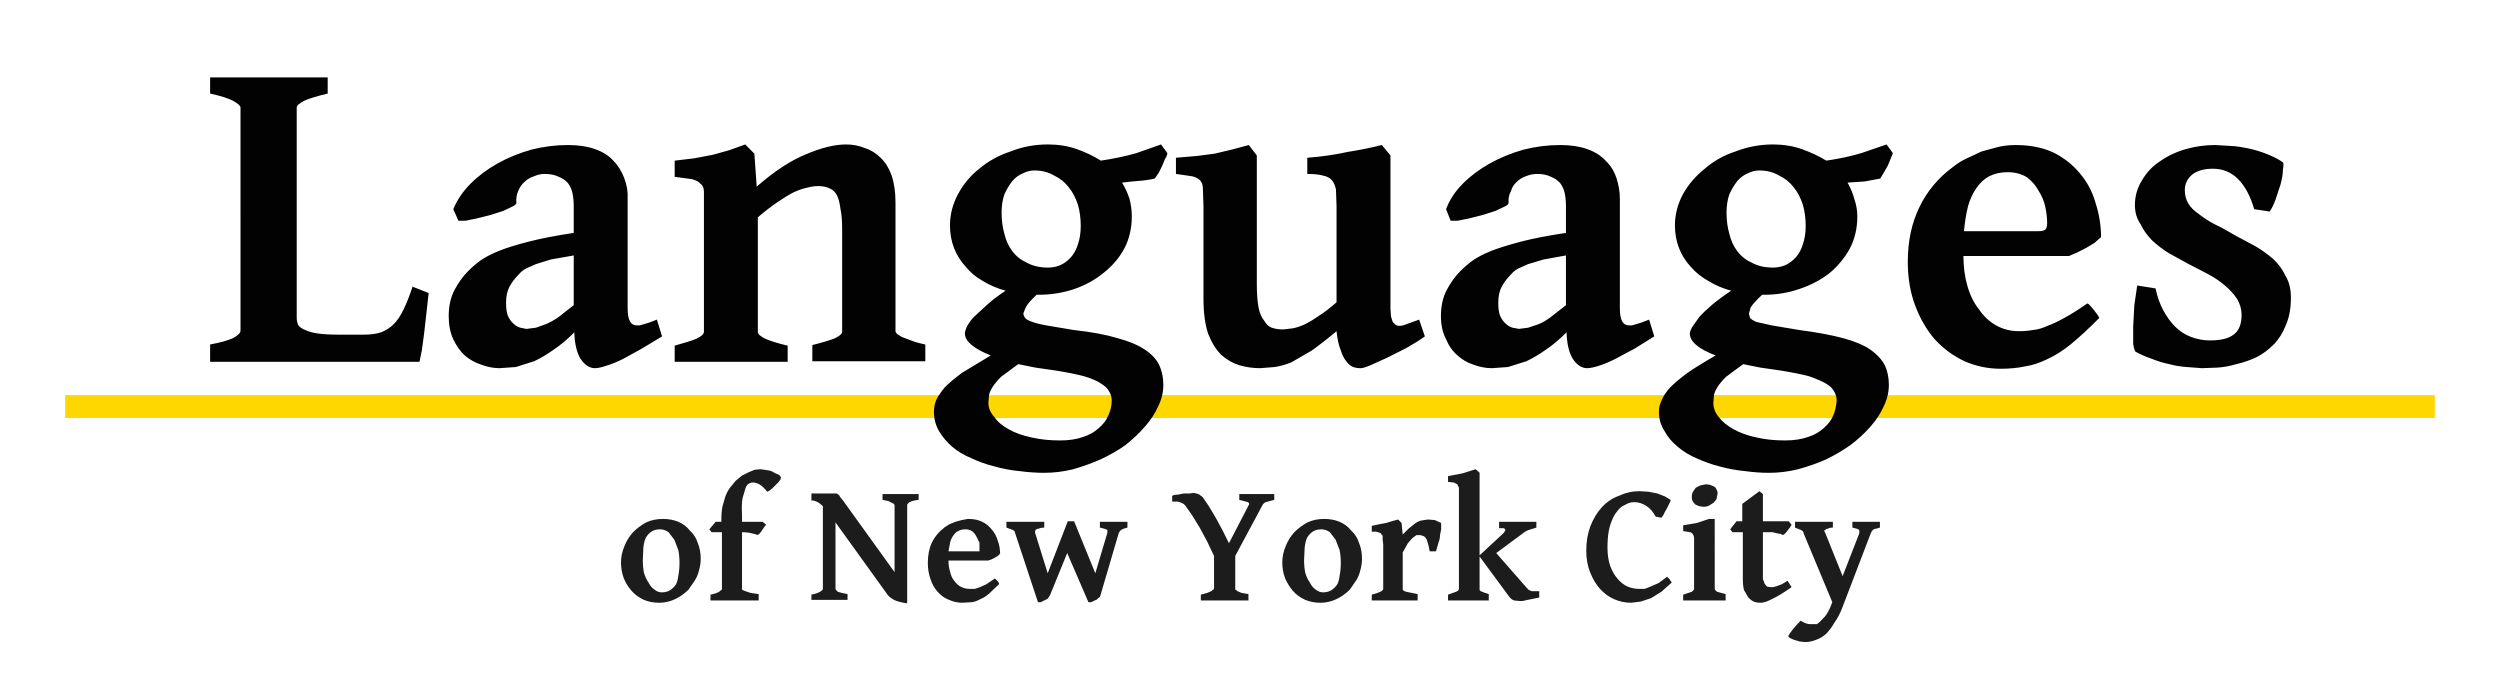 <svg xmlns="http://www.w3.org/2000/svg" viewBox="0 0 437.2 121.6">
  <g transform="translate(-153.4 -340)">
    <path id="accent" d="M164.8 411.1h414.4" fill-rule="evenodd" stroke="gold" stroke-width="4" fill="gold"/>
    <g id="title" fill="#020202">
      <path d="M53.1 213.1l-.4 3.6-.4 3.5-.4 2.9-.4 1.9H15V222q2.7-.5 4-1.1 1.3-.7 1.3-1.3V181q0-.4-1.2-1.1-1.3-.7-4.1-1.3v-2.8h20.5v2.8q-2.6.6-4 1.2-1.4.7-1.4 1.2v36.4q0 .7.3 1.3.4.5 1.2.8.8.4 2.2.6 1.4.2 3.6.2h4.4q1.8 0 3-.4 1.3-.5 2.2-1.4 1-1 1.7-2.5.8-1.6 1.6-4l2.8 1.1zM70.2 219.3l1.6-.2 1.7-.6q1-.4 2.2-1.2l2.7-2.1v-8.6l-4 .7-2.6.8-1.8.8q-.7.4-1.2 1-1 1-1.6 2.1t-.6 2.8q0 1.4.3 2.2.4.9 1 1.4.5.5 1.2.7l1 .2zm23.6 1.3l-3.5 2.1-3.3 1.8q-1.6.8-3 1.2-1.2.4-1.9.4-1.4 0-2.5-1.6-1-1.6-1.1-4.6-1.8 1.8-3.6 3-1.7 1.2-3.4 2l-3.2 1-2.8.2q-1.6 0-3.2-.6-1.6-.5-2.9-1.6-1.2-1.1-2-2.8-.8-1.7-.8-4 0-2.6 1-4.5t2.4-3.3q1-1 2.1-1.8 1.3-.9 3.3-1.7 2-.8 5.2-1.6 3.1-.8 7.8-1.5v-4.6q0-1.2-.2-2.2-.2-1-.8-1.8-.6-.7-1.6-1.1-1-.5-2.5-.5-.9 0-1.8.4-1 .3-1.7 1-.7.6-1.1 1.6-.4.9-.3 2 0 .3-.6.6l-1.7.8-2.2.7-2.4.6-2 .4h-1.2l-.9-2q1-2.4 3-4.4 2-2 4.7-3.5t5.9-2.4q3.2-.8 6.4-.8 2.7 0 4.7.7t3.2 2q1.2 1.2 1.9 3t.6 3.6v18.9q0 1.6.4 2.3t1.2.7h.5l.7-.2 1-.3 1.3-.5.9 2.9zM120 225v-2.9q2.8-.7 4-1.2 1.2-.6 1.2-1.1V202q0-2.1-.3-3.5-.2-1.5-.6-2.3-.5-.9-1.3-1.2-.8-.4-2-.4-.9 0-2 .3-1 .2-2.3.8-1.2.6-2.8 1.7-1.5 1-3.4 2.6v19.8q0 .6 1.3 1.2t3.9 1.2v2.8H96v-2.8q2.6-.7 3.8-1.2 1.3-.6 1.3-1.2V198v-2.4q0-1-.6-1.4-.4-.5-1.5-.8l-3-.4v-2.8l3.4-.4 3.2-.6 2.9-.8 2.8-1 1.6 1.6.4 5.7q4.6-4 8.6-5.6 4-1.7 7-1.7 1.7 0 3.2.6 1.6.5 2.8 1.7 1.2 1.1 1.9 3 .7 2 .7 4.7v22.3q0 .2.3.5l.8.5 1.6.6q1 .4 2.5.7v2.9H120zM166.8 201.5q0-2-.5-3.7-.6-1.8-1.6-3-1-1.3-2.5-2-1.5-.9-3.5-.9-1 0-2 .5-1 .4-1.8 1.3-.8 1-1.4 2.3-.5 1.4-.5 3.2 0 2 .5 3.7.4 1.7 1.4 3 1 1.3 2.6 2 1.5.8 3.6.8 1.1 0 2.1-.4 1.1-.5 1.9-1.4t1.2-2.2q.5-1.4.5-3.2zm-4.4 25l-3.5-.5-3-.6-3 2.2q-1 1-1.5 1.8t-.6 1.4l-.1 1.3q0 1.3 1 2.4.9 1.3 2.6 2.2 1.6.9 4 1.4 2.2.5 4.9.5 2.3 0 4-.6 1.6-.5 2.7-1.5 1.2-1 1.7-2.2.6-1.3.6-2.6 0-.8-.4-1.5-.4-.8-1.4-1.4-1-.7-3-1.3-1.9-.5-5-1zm13.3-26.6q0 3-1.3 5.5-1.3 2.4-3.6 4.2-2.2 1.8-5.1 2.8-3 1-6.2 1h-.4q-1.5 1.4-1.9 2.2l-.4 1q0 .4.3.8.2.3 1 .6 1 .4 2.7.7l4.8.8q4.6.5 7.6 1.4 3 .8 4.8 2 1.8 1.2 2.5 2.7.7 1.5.7 3.4t-.9 3.7q-.8 1.8-2.3 3.5-1.5 1.7-3.4 3.2-2 1.4-4.4 2.5-2.3 1-4.8 1.7-2.5.6-5 .6-2 0-4.3-.3-2.2-.2-4.3-.8-2.1-.5-4-1.4-2-.8-3.4-2t-2.3-2.7q-.9-1.5-.9-3.4 0-1 .4-2 .5-1 1.5-2.2 1.1-1.1 3-2.5l5-3q-4.5-1.8-4.5-3.8 0-.4.3-1.1.4-.8 1.2-1.7l2.3-2.1q1.3-1.2 3.3-2.5-2.2-.6-4-1.7-1.8-1-3-2.5-1.3-1.4-2-3.2-.7-1.8-.7-3.9 0-2.8 1.4-5.4 1.4-2.6 3.7-4.4 2.4-2 5.5-3 3-1.2 6.5-1.2 2.7 0 5 .8t4.2 2q3.4-.5 6.2-1.3l4.3-1.5 1.1 1.5q0 .4-.4 1l-.5 1.2-.6 1.2-.7 1q-1.3.3-2.7.4t-3 .3q.8 1.3 1.3 2.8.4 1.5.4 3zM226.8 220.6q-1.4 1-3.2 2l-3.4 1.7-2.9 1.3q-1.2.5-1.7.5-.7 0-1.3-.2-.7-.3-1.2-1-.6-.7-1-2-.5-1.2-.7-3.2-2.4 2-4.4 3.4l-3.5 2q-1.5.6-2.9.8l-2.5.2q-1.9 0-3.6-.5t-3.2-1.8q-1.4-1.4-2.3-3.7-.8-2.4-.8-6v-16l-.1-3q0-1-.5-1.5t-1.4-.7l-2.8-.4v-2.8l3.6-.3 3.1-.4 3-.7 3-.8 1.4 1.8v22.3q0 2.4.3 4 .3 1.5 1 2.3.5.9 1.3 1.2.9.3 2 .3l1.7-.2q1-.2 2.1-.7 1.2-.6 2.5-1.5 1.4-.9 3-2.3v-16.6l-.1-2.9q-.2-1-.7-1.6t-1.5-.8q-1-.3-2.8-.3v-2.8q3.9-.3 7-1 3.2-.5 6-1.2l1.5 1.8v26.6l.1 1.3.3.9.5.5q.4.3 1.3.1l2.8-1 1 2.9zM243.2 219.3l1.6-.2 1.8-.6q1-.4 2.1-1.2l2.7-2.1v-8.6l-3.9.7-2.7.8-1.8.8q-.7.4-1.2 1-1 1-1.6 2.1t-.6 2.8q0 1.4.3 2.2.4.9 1 1.4.5.5 1.2.7l1.1.2zm23.6 1.3l-3.4 2.1-3.4 1.8q-1.6.8-2.9 1.2-1.3.4-2 .4-1.4 0-2.5-1.6-1-1.6-1.1-4.6-1.8 1.8-3.6 3-1.7 1.2-3.4 2l-3.2 1-2.8.2q-1.6 0-3.2-.6-1.6-.5-2.8-1.6-1.3-1.1-2-2.8-.9-1.7-.9-4 0-2.6 1-4.5t2.4-3.3q1-1 2.1-1.8 1.3-.9 3.3-1.7 2.1-.8 5.2-1.6t7.8-1.5v-4.6q0-1.2-.2-2.2-.2-1-.8-1.8-.6-.7-1.6-1.1-1-.5-2.4-.5-1 0-2 .4-.9.3-1.6 1-.7.6-1 1.6-.5.9-.4 2 0 .3-.6.6l-1.7.8-2.2.7-2.4.6-2 .4h-1.2l-.8-2q.9-2.4 2.9-4.4 2-2 4.7-3.5t5.9-2.4q3.2-.8 6.4-.8 2.7 0 4.7.7t3.2 2q1.3 1.2 1.9 3t.6 3.6v18.9q0 1.6.4 2.3t1.2.7h.5l.7-.2 1-.3 1.3-.5.9 2.9zM293.2 201.5q0-2-.5-3.7-.6-1.8-1.6-3-1-1.3-2.5-2-1.5-.9-3.5-.9-1 0-2 .5-1 .4-1.8 1.3-.8 1-1.4 2.3-.5 1.4-.5 3.2 0 2 .5 3.7.4 1.7 1.4 3 1 1.3 2.6 2 1.5.8 3.6.8 1.1 0 2.1-.4 1.1-.5 1.9-1.4.8-.9 1.2-2.2.5-1.4.5-3.2zm-4.4 25l-3.5-.5-3-.6-3 2.2q-1 1-1.5 1.8t-.6 1.4l-.1 1.3q0 1.3.9 2.4 1 1.3 2.7 2.2 1.6.9 4 1.4 2.2.5 4.9.5 2.3 0 4-.6 1.6-.5 2.7-1.5 1.2-1 1.7-2.2t.6-2.6q0-.8-.4-1.5-.4-.8-1.4-1.4t-3-1.3q-1.9-.5-5-1zm13.4-26.6q0 3-1.3 5.5-1.4 2.5-3.6 4.3-2.2 1.7-5.2 2.7-2.9 1-6.1 1h-.4q-1.5 1.4-2 2.2l-.3 1.1.2.7q.2.3 1.1.7l2.7.6 4.8.8q4.6.6 7.6 1.4 3 .8 4.8 2 1.7 1.2 2.5 2.7.7 1.5.7 3.4t-.9 3.7q-.8 1.8-2.3 3.5-1.5 1.7-3.5 3.2-2 1.4-4.3 2.5-2.3 1-4.9 1.7-2.5.6-5 .6-2 0-4.2-.3-2.2-.2-4.4-.8-2-.5-4-1.4-1.9-.8-3.3-2-1.5-1.2-2.3-2.7-1-1.5-1-3.4 0-1 .5-2 .4-1 1.5-2.2 1.1-1.1 3-2.5 1.9-1.3 4.9-3-4.5-1.7-4.5-3.8 0-.4.4-1.1l1.2-1.7q.9-1 2.2-2.1t3.4-2.5q-2.2-.6-4-1.7-1.8-1-3.1-2.5-1.3-1.4-2-3.2-.7-1.8-.7-3.9 0-2.8 1.4-5.4 1.4-2.5 3.8-4.4 2.3-2 5.4-3 3.1-1.2 6.5-1.2 2.7 0 5 .8t4.3 2q3.4-.5 6.1-1.3l4.4-1.5 1.1 1.5-.4 1-.5 1.2-.7 1.2-.6 1-2.7.5-3 .2q.8 1.4 1.2 2.9.5 1.4.5 3zM328.4 192.2q-1.8 0-3.2.7-1.3.7-2.2 2-1 1.4-1.5 3.2-.5 2-.7 4.3h13q.9 0 1.2-.3.3-.3.3-1.1 0-1.2-.3-2.7-.3-1.5-1.2-2.9-.7-1.3-2-2.3-1.4-.9-3.4-.9zm16.2 11.3l-1 .9-1.5.9-1.6.8-1.4.6h-18.4q0 2.8.7 5.2.7 2.4 2 4 1.2 1.8 3 2.8 1.8 1 4 1 1.3 0 2.4-.2 1.2-.1 2.5-.7 1.4-.5 3-1.4 1.7-.9 4-2.5.3.1.6.5l.6.7.6.8.3.5q-2.7 2.7-4.9 4.5-2.1 1.7-4.1 2.6-2 1-4 1.3-1.9.4-4.2.4-3.3 0-6.3-1.3-3-1.4-5.2-3.8-2.1-2.4-3.4-5.8-1.3-3.4-1.3-7.6 0-5.3 2-9.4 2-4.2 6-7.1 1-.8 2.3-1.4l2.6-1.2 3-.8q1.4-.3 2.9-.3 3.8 0 6.6 1.3 2.8 1.4 4.6 3.6 1.9 2.2 2.7 5 1 3 1 6.1zM377.8 213.9q0 2.8-.9 4.8-.8 2-2.1 3.3-1.4 1.4-3 2.2-1.7.8-3.5 1.2-1.7.5-3.3.6l-2.7.1-2.7-.2q-1.5-.1-3-.5-1.5-.3-3-.9-1.5-.5-2.8-1.2-.3-.1-.5-1.4v-3l.2-3.7.5-3.4 3.2.5q.4 2 1.3 3.7.9 1.7 2.1 2.9t2.8 1.8q1.6.6 3.3.6 2.8 0 4.1-1 1.4-1 1.4-3.4 0-1.5-.8-2.8-.8-1.2-2.1-2.3t-3-2l-3.5-1.8-3.3-1.8q-1.6-1-2.9-2.2-1.3-1.3-2-2.8-1-1.4-1-3.3 0-2.4 1.3-4.4 1.2-2 3.1-3.2 2-1.4 4.5-2.1 2.5-.7 5.1-.7l3.4.2q1.7.2 3.3.6 1.5.4 2.9 1t2.2 1.2q.2.2 0 1.3 0 1-.4 2.5l-.9 2.7q-.5 1.3-1 2l-2.7-.4q-1-3.4-2.8-5.2-1.8-1.8-4.4-1.8-2.3 0-3.6 1-1.3 1.1-1.3 2.7 0 1.3.6 2.3t1.8 1.8q1.1.9 2.8 1.8 1.7.8 3.7 2l3.4 1.8q1.7 1 3.1 2.2 1.4 1.3 2.2 3 .9 1.5.9 3.7z" transform="matrix(1.003 0 0 1.011 175.1 175.8)"/>
    </g>
    <g id="subtitle" fill="#1c1c1c">
      <path d="M176.8 448.5q0-1.2-.2-2.2l-.7-1.8-1-1.3q-.7-.5-1.5-.5-.9 0-1.5.4t-1 1.1q-.3.7-.4 1.7l-.1 2.1q0 1.2.2 2.2.3 1 .8 1.7.4.8 1 1.2.6.5 1.3.5.9 0 1.5-.4t1-1q.3-.6.4-1.5.2-1 .2-2.2zm3.7-.7q0 1-.3 2-.2.9-.7 1.7l-1.1 1.6q-.7.7-1.5 1.2t-1.7.8q-1 .3-1.9.3-1.5 0-2.7-.5-1.3-.6-2.1-1.5-.9-1-1.4-2.2-.5-1.3-.5-2.8 0-1.4.6-2.8.5-1.3 1.5-2.4 1-1 2.3-1.7 1.3-.6 2.9-.6 1.5 0 2.7.5 1.2.5 2 1.5 1 .9 1.4 2.2.5 1.2.5 2.7zM194.5 433.7l-.1.4-.4.5-.5.5-.5.5-.5.4-.4.2q-.7-.9-1.4-1.3-.6-.3-1.1-.3-.4 0-.7.2-.4.2-.6.8l-.5 1.7q-.2 1-.1 2.8v1.3h3.6l.6.5-.4.5-.4.6-.3.4-.4.3q-.3-.2-1-.3-.6-.2-1.7-.2v9.9l.1.1.5.2.9.3 1.4.2v1.1h-8.4v-1q1-.2 1.5-.5l.5-.4v-9.9h-1.8l-.4-.5 1.1-1.3h1v-.5q0-1.2.2-2.2l.5-1.7q.3-.8.8-1.5l1-1.2 1.1-.9 1.2-.6 1-.4 1-.1 1.4.2q.6.1 1 .4l.9.4.3.4zM199.8 455v-1q1-.2 1.5-.5t.5-.5v-14.3q-1-1-2-1v-1.2h4.4l.3.2q.2.1.3.4l.5.6 9 12.4v-11.6l-.1-.2-.4-.2-.6-.3-1-.2v-1h6.3v1q-1 .1-1.6.4-.4.3-.4.5v17q-1.5-.2-2.3-.6-.9-.5-1.2-1l-9-12.4V453l.1.2.3.3.7.2 1 .2v1h-6.3zM226.6 442.7q-.7 0-1.2.3-.5.2-.8.7-.4.5-.6 1.2l-.3 1.6h5.4v-.5-1l-.5-1q-.3-.6-.8-1-.5-.3-1.2-.3zm6 4.2q0 .2-.3.4t-.5.3-.6.3l-.6.2h-6.9q0 1.1.3 2 .2.9.7 1.5.5.7 1.1 1 .7.4 1.6.4h.9l.9-.3 1.1-.5 1.5-1 .2.2.3.3.2.3v.2l-1.7 1.6q-.8.7-1.6 1-.7.4-1.4.5l-1.7.1q-1.2 0-2.3-.5-1.1-.4-2-1.4-.8-.9-1.2-2.1-.5-1.3-.5-2.9 0-2 .7-3.5.8-1.6 2.3-2.7l.8-.5 1-.4 1.1-.3 1.1-.2q1.5 0 2.5.5t1.7 1.4q.7.8 1 1.9.4 1 .4 2.3zM254.9 442.4l-.7.2-.4.2-.2.2-.2.3-3.2 10.8q0 .3-.4.5-.2.3-.6.4l-.6.3h-.5l-3.7-8.5-3 7.3-.4.6-.6.3-.6.3h-.5l-4-12q0-.3-.4-.5l-1.1-.4v-1h6.6v1q-.6 0-1 .2-.3 0-.5.2l-.1.2v.3l2.2 7 3.5-9h1.1l3.7 9 2.1-7v-.3-.2l-.5-.2-.8-.2v-1h4.8v1zM267.7 455v-1l1.1-.3.7-.3.4-.3.1-.2v-5.6l-1.2-2.5-1.3-2.4-1.3-2.1-1.2-1.7-.3-.3-.4-.2-.6-.2h-1v-1q.4-.2 1-.2l1-.2h1l.8-.1.8.2.7.5 1.1 1.6 1.2 2 1.2 2.2 1.1 2.2 3.4-6.5q.3-.4-.1-.6l-1.5-.4v-1h6.1v1l-1.5.4q-.4.2-.6.6l-4.7 8.7v5.8l.4.3.7.3 1.2.2v1.1h-8.3zM292.1 448.5q0-1.2-.2-2.2l-.7-1.8-1-1.3q-.7-.5-1.5-.5-.9 0-1.5.4t-1 1.1q-.3.7-.4 1.7l-.1 2.1q0 1.2.2 2.2.3 1 .8 1.7.4.8 1 1.2.6.5 1.3.5.9 0 1.5-.4t1-1q.3-.6.4-1.5.2-1 .2-2.2zm3.7-.7q0 1-.3 2-.2.9-.7 1.7l-1.1 1.6q-.7.7-1.5 1.2t-1.7.8q-1 .3-1.9.3-1.5 0-2.7-.5-1.3-.6-2.1-1.5t-1.4-2.2q-.5-1.3-.5-2.8 0-1.4.6-2.8.5-1.3 1.5-2.4 1-1 2.3-1.7 1.3-.6 2.9-.6 1.5 0 2.7.5 1.2.5 2 1.5 1 .9 1.4 2.2.5 1.2.5 2.7zM309.6 441.6v1.1l-.2 1q0 .6-.2 1.1l-.3 1-.2.7h-1.1l-.2-1-.3-1q-.2-.4-.5-.6l-.6-.2h-.7l-.7.5-.8.9-.9 1.6v6.4q0 .2.6.4l2 .4v1.1h-8v-1q2-.5 2-1v-7.7l-.1-.8v-.6q0-.2-.2-.3l-.1-.2-.2-.1-.3-.1-.4-.1h-.7v-1l1.4-.3 1.1-.2 1-.3 1.1-.3.6.6.2 2 1-1 1-.8q.5-.4 1.1-.6l1.3-.2 1.2.1 1.1.5zM310.8 455v-1l1.4-.5q.5-.2.5-.5v-16.5-1l-.3-.6-.6-.3-1-.1v-1l2.6-.5 2.2-.7.7.6v14.3l3.8-3.5q.5-.4.6-.7.2-.2 0-.3 0-.2-.3-.2h-.7v-1.1h6.5v1l-1.3.4q-.6.2-1.2.7l-4.5 3.3 5.3 6 .4.4.5.2h1.3v1.1l-1 .2-1 .2-.9.2h-.5l-1-.1q-.5-.2-.8-.6l-5.2-7v5.8l.2.2.5.2.9.3v1.1h-7.1zM349.8 451.9l-1.8 1.6-1.8 1.1-1.8.6-1.7.2q-1.5 0-2.9-.6t-2.5-1.8q-1-1.1-1.7-2.8-.7-1.7-.7-3.8 0-2.3.7-4.2.8-2 2-3.3 1.3-1.4 3-2 1.7-.8 3.6-.8l1.6.1 1.5.3 1.3.5 1 .6v.2l-.3.6-.3.6-.4.7-.3.6-.3.4-1-.2q-.7-1.3-1.7-1.9-1-.6-2-.6-.6 0-1.1.2l-1 .5q-.6.4-1 1-.5.6-.8 1.4-.4.9-.6 2-.2 1.2-.2 2.8 0 1.8.5 3.2.5 1.3 1.3 2.2.8.9 1.7 1.3 1 .4 2 .4h1l1-.4 1.4-.6 1.5-1.1.2.2.3.3q0 .2.2.3l.1.2zM351.8 455v-1l1.5-.5q.4-.3.4-.5v-7.5-1.2q0-.5-.2-.7-.1-.3-.5-.4l-1.2-.2v-1l2.4-.4 2.1-.7h1V453q0 .2.4.5l1.5.4v1.1h-7.4zm6-18.5l-.2 1-.5.6-.8.5q-.4.2-1 .2l-.7-.1-.7-.3-.4-.5q-.2-.3-.2-.8t.2-.9l.5-.7.8-.4 1-.2.7.1.7.3q.3.2.4.5.2.3.2.7zM370.7 452.7q-2 1.4-3.3 2-1.3.7-2.1.7-.7 0-1.2-.2-.6-.3-1-.8l-.7-1.2q-.2-.8-.2-1.8v-8.2h-1.8l-.4-.5 1.1-1.4h1v-3l3-2.2.6.5v4.7h4.5l.5.6-.3.5-.4.5-.4.5-.4.3-.4-.2-.6-.1-.8-.2h-1.7v8.1l.3.8.4.5.6.1h.5l.7-.2.8-.3 1-.6.7 1.1z" transform="matrix(1.003 0 0 1.011 94.9 -15)"/>
      <path d="M386.1 442.4l-.7.2q-.3 0-.5.2l-.2.2-.2.4-4.9 12.7q-.6 1.6-1.4 2.7-.7 1.2-1.5 2-.8.7-1.7 1-1 .4-1.9.4l-1-.1-1-.3-.7-.3-.3-.3.3-.5.6-.8.7-.8.6-.6q.7.5 1.5.6h1.3q.5-.3 1.1-1 .6-.5 1.2-1.8l.4-1-5-11.9q0-.4-.5-.6l-1-.4v-1h6.6v1q-.6 0-.9.2-.3 0-.4.2-.2 0-.2.2l.2.4 3 7.4 2.9-7.4v-.4-.2l-.4-.2-.8-.2v-1h4.8v1z" transform="matrix(1.003 0 0 1.011 94.9 -15)"/>
    </g>
  </g>
</svg>
